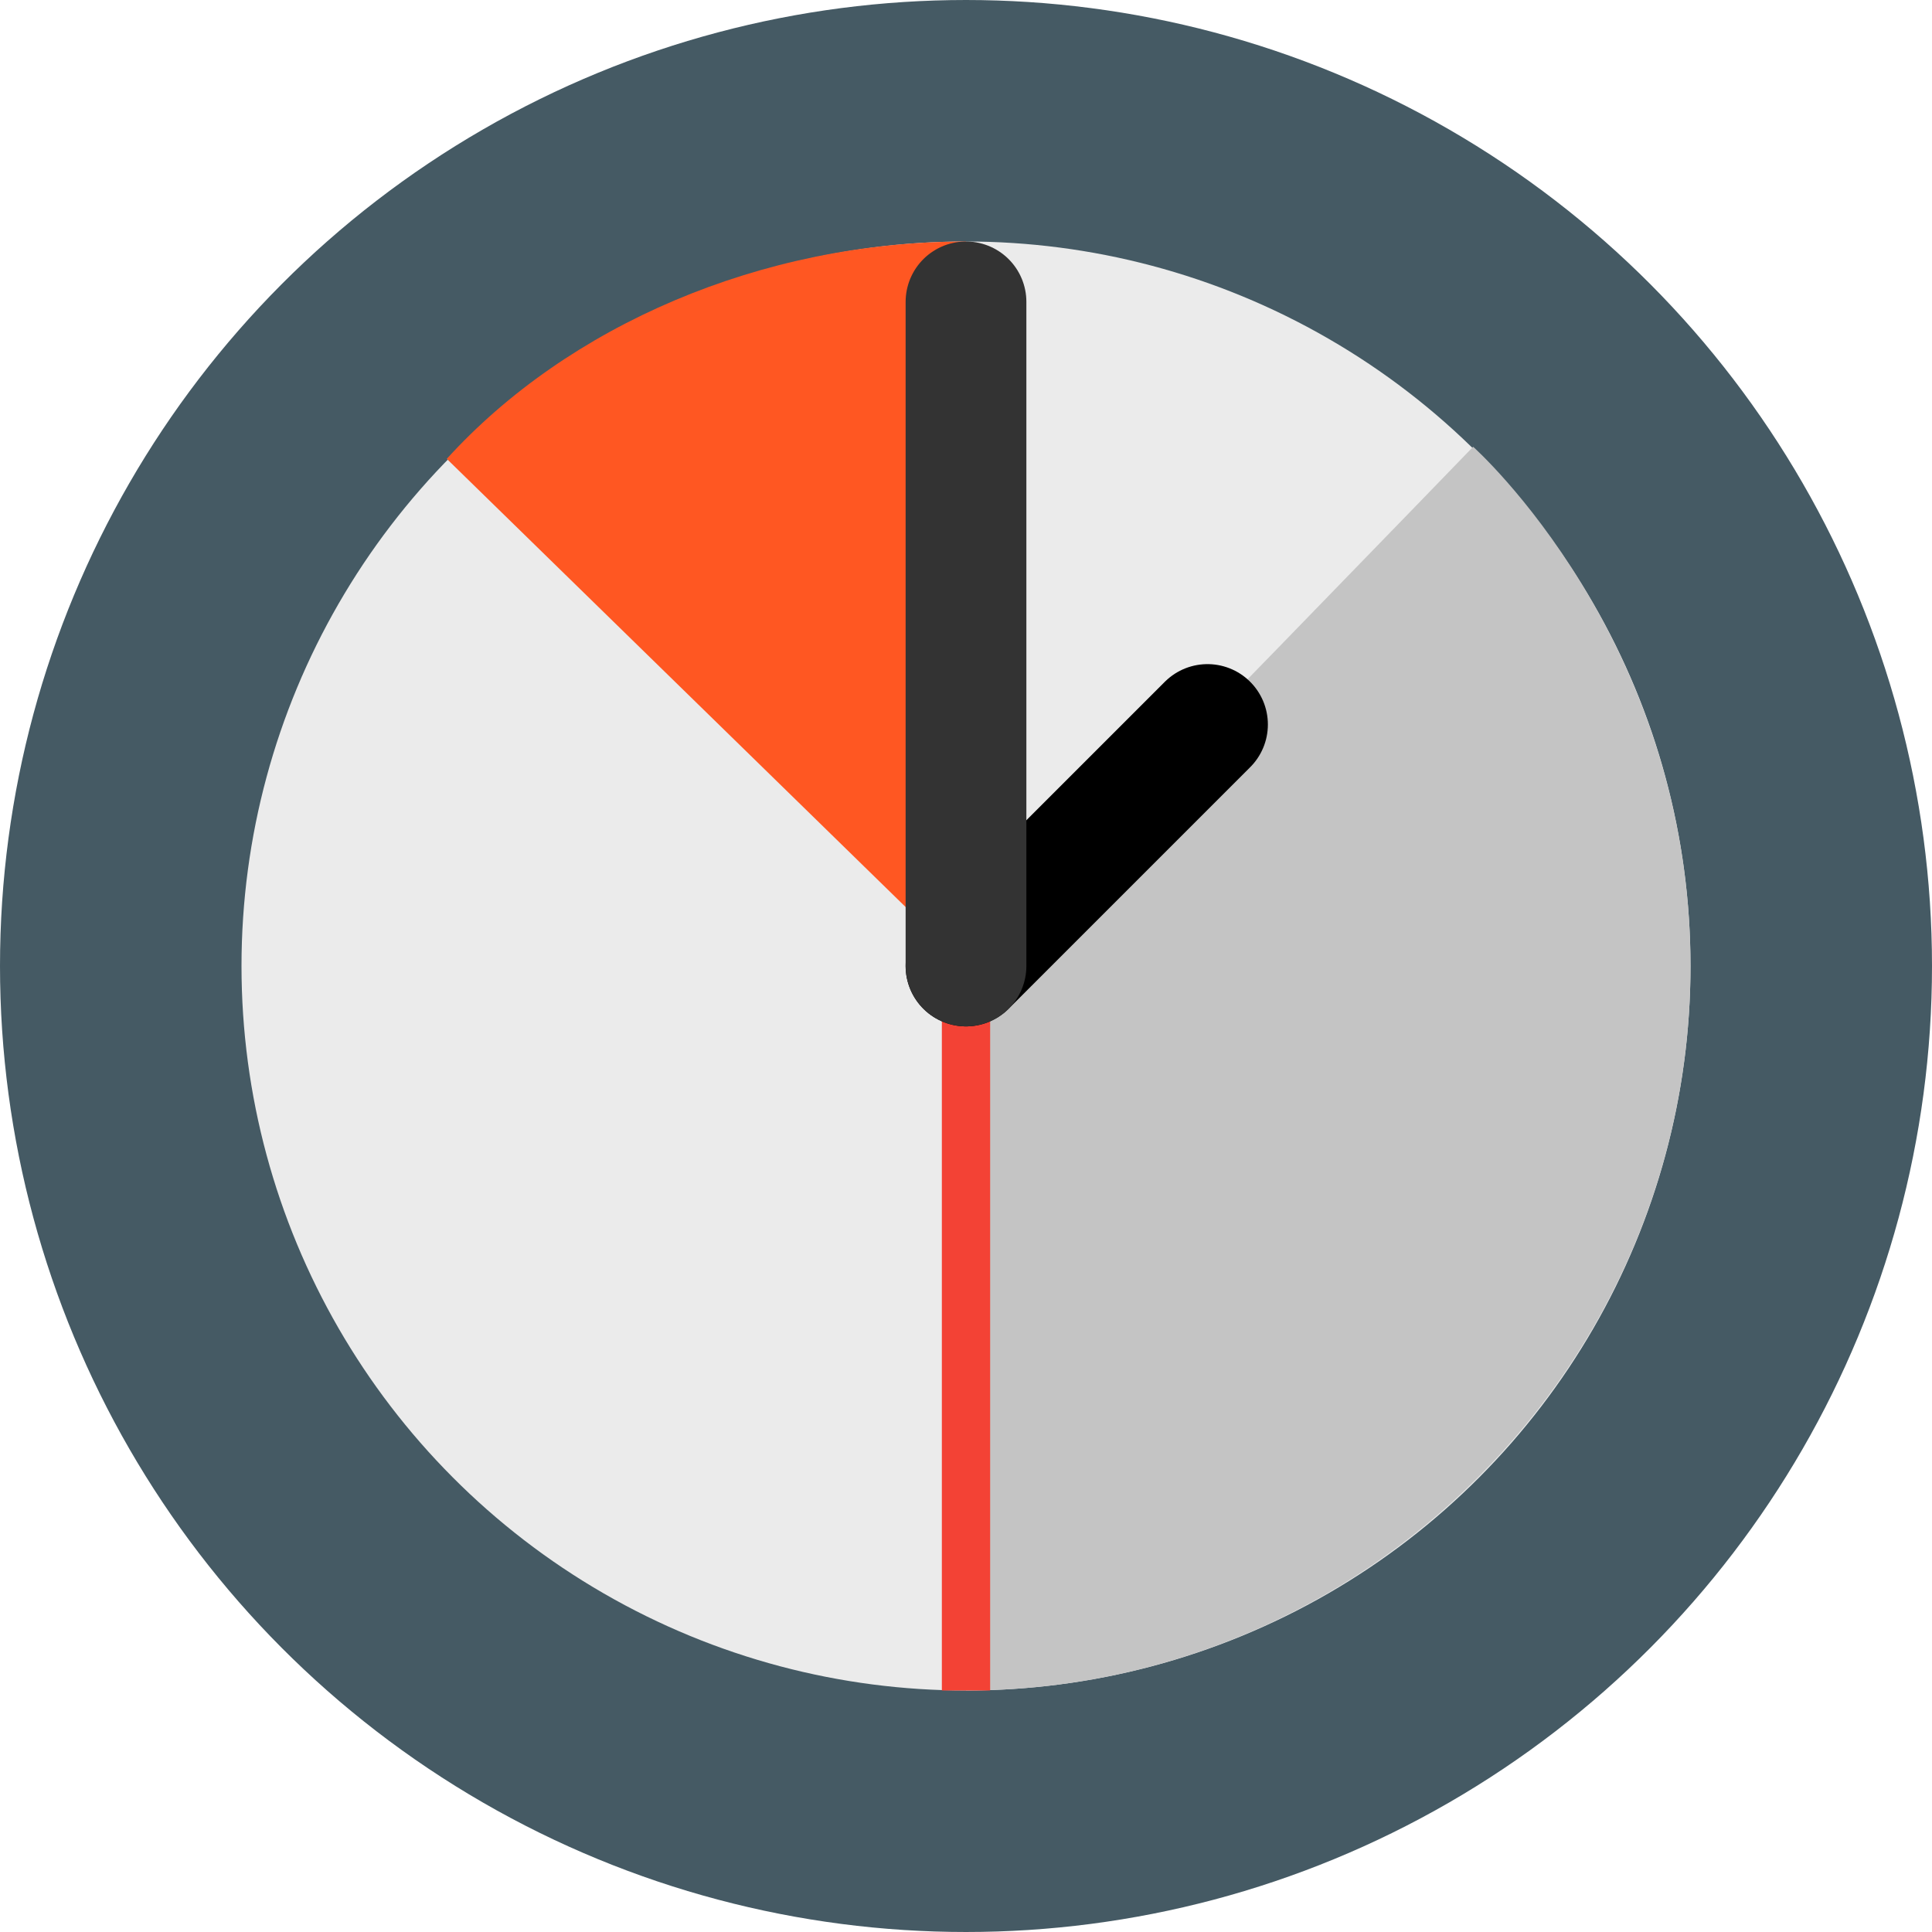 <svg height="16" width="16" xmlns="http://www.w3.org/2000/svg"><circle cx="8" cy="8" fill="#ebebeb" r="7" stroke="#455a64" stroke-width="2"/><path d="m8 2c-1.7 0-3.3.7-4.3 1.8l4.3 4.2z" fill="#ff5722"/><path d="m8 8v6c3.3 0 6-2.7 6-6 0-2.7-1.8-4.3-1.8-4.3s-2.9 3-4.2 4.3z" fill="#c4c4c4"/><path d="m8 8v6" stroke="#f34235" stroke-width=".4"/><g stroke-linecap="round"><path d="m8 8 2-2" stroke="#000"/><path d="m8 8v-5.5" stroke="#333"/></g></svg>